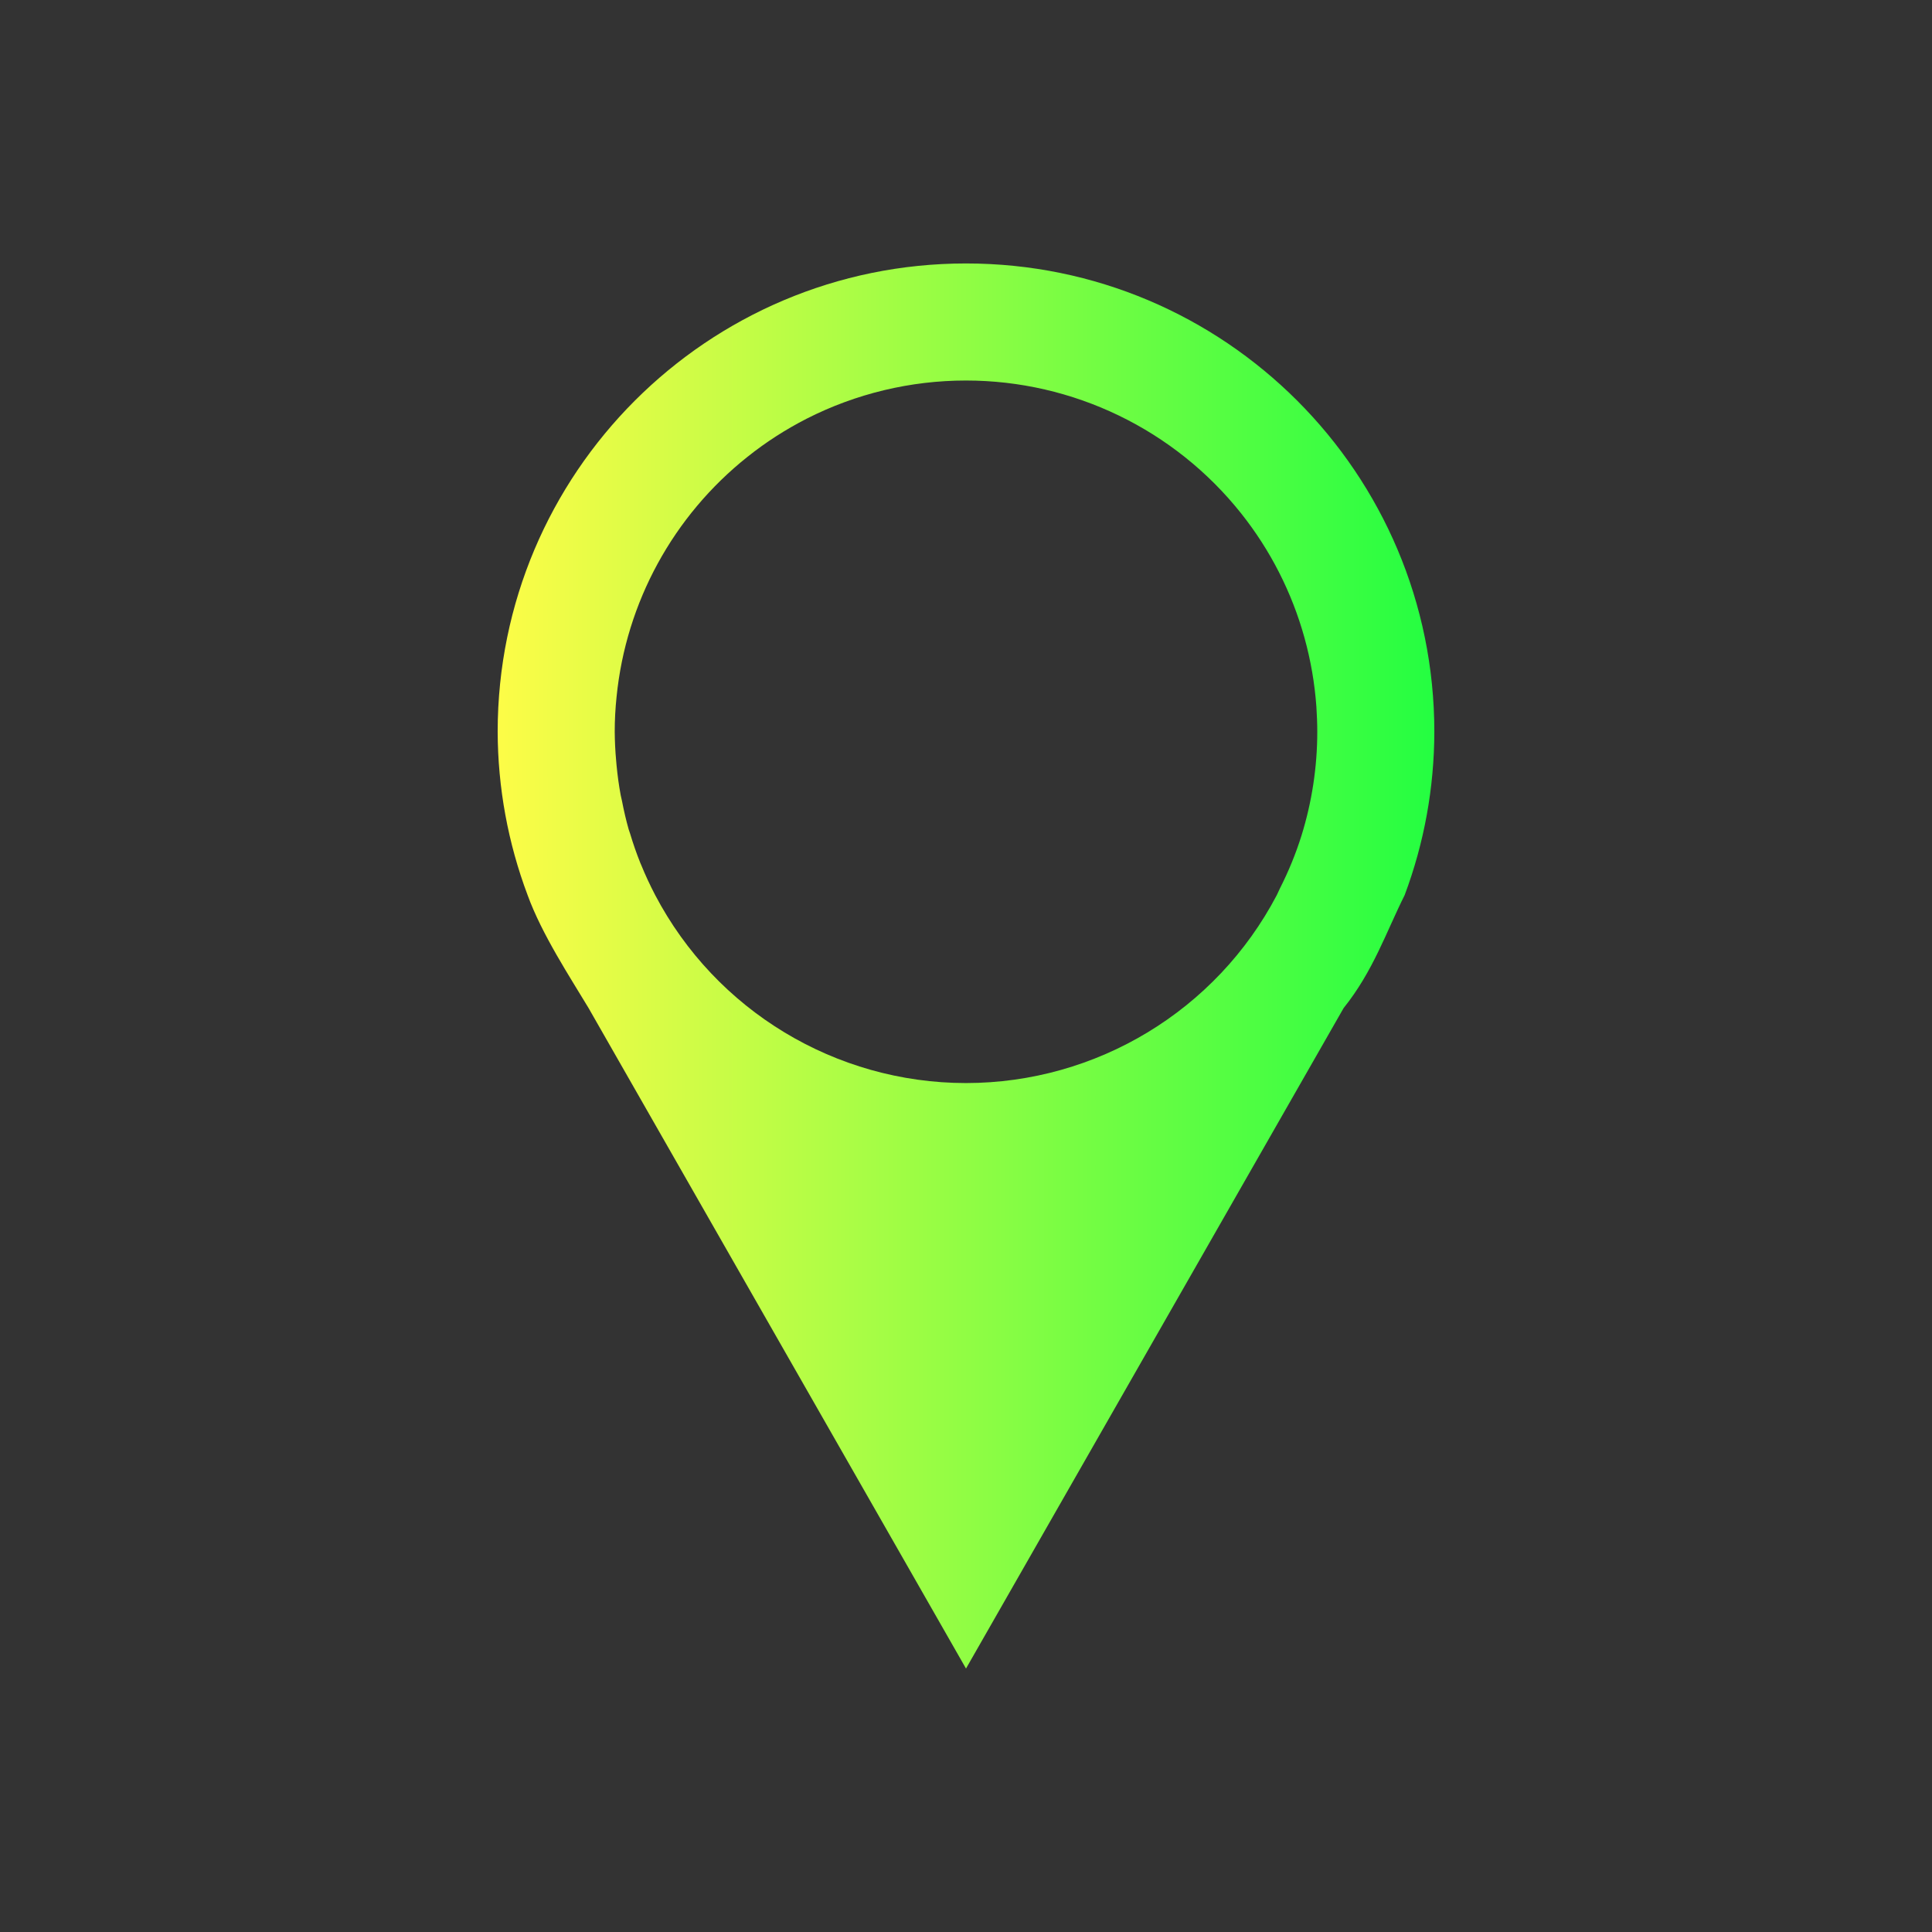 <svg width="22" height="22" viewBox="0 0 22 22" fill="none" xmlns="http://www.w3.org/2000/svg">
<rect x="0" y="0" width="22" height="22" fill="#333333" stroke="none"/>
<path d="M11 3C8.055 3 5.667 5.388 5.667 8.333C5.669 8.968 5.784 9.598 6.008 10.193C6.17 10.64 6.496 11.135 6.701 11.477L11 19L15.3 11.479C15.637 11.059 15.784 10.614 15.995 10.193C16.218 9.598 16.332 8.968 16.333 8.333C16.333 5.388 13.946 3 11 3ZM11 4.333C12.22 4.333 13.374 4.891 14.133 5.846C14.299 6.055 14.444 6.28 14.565 6.518C14.808 6.995 14.952 7.516 14.99 8.049C14.996 8.144 15 8.239 15 8.333C15 8.734 14.939 9.133 14.82 9.516C14.755 9.723 14.672 9.925 14.573 10.12C14.562 10.144 14.551 10.168 14.539 10.193C13.849 11.508 12.486 12.332 11 12.333C9.514 12.332 8.152 11.508 7.461 10.193C7.402 10.08 7.348 9.964 7.3 9.846L7.292 9.828C7.248 9.718 7.209 9.606 7.175 9.492C7.169 9.477 7.164 9.461 7.159 9.445C7.129 9.339 7.104 9.231 7.083 9.122C7.078 9.1 7.073 9.077 7.068 9.055C7.047 8.943 7.032 8.83 7.021 8.716C7.019 8.697 7.017 8.678 7.016 8.659C7.006 8.551 7.001 8.442 7 8.333C7 8.2 7.007 8.067 7.021 7.935C7.128 6.859 7.667 5.873 8.513 5.201C8.722 5.034 8.947 4.89 9.185 4.768C9.747 4.482 10.369 4.333 11 4.333Z" fill="url(#paint0_linear_10_13753)"/>
<defs>
<linearGradient id="paint0_linear_10_13753" x1="5.667" y1="11" x2="16.333" y2="11" gradientUnits="userSpaceOnUse">
<stop stop-color="#FDFC47"/>
<stop offset="1" stop-color="#24FE41"/>
</linearGradient>
</defs>
</svg>
